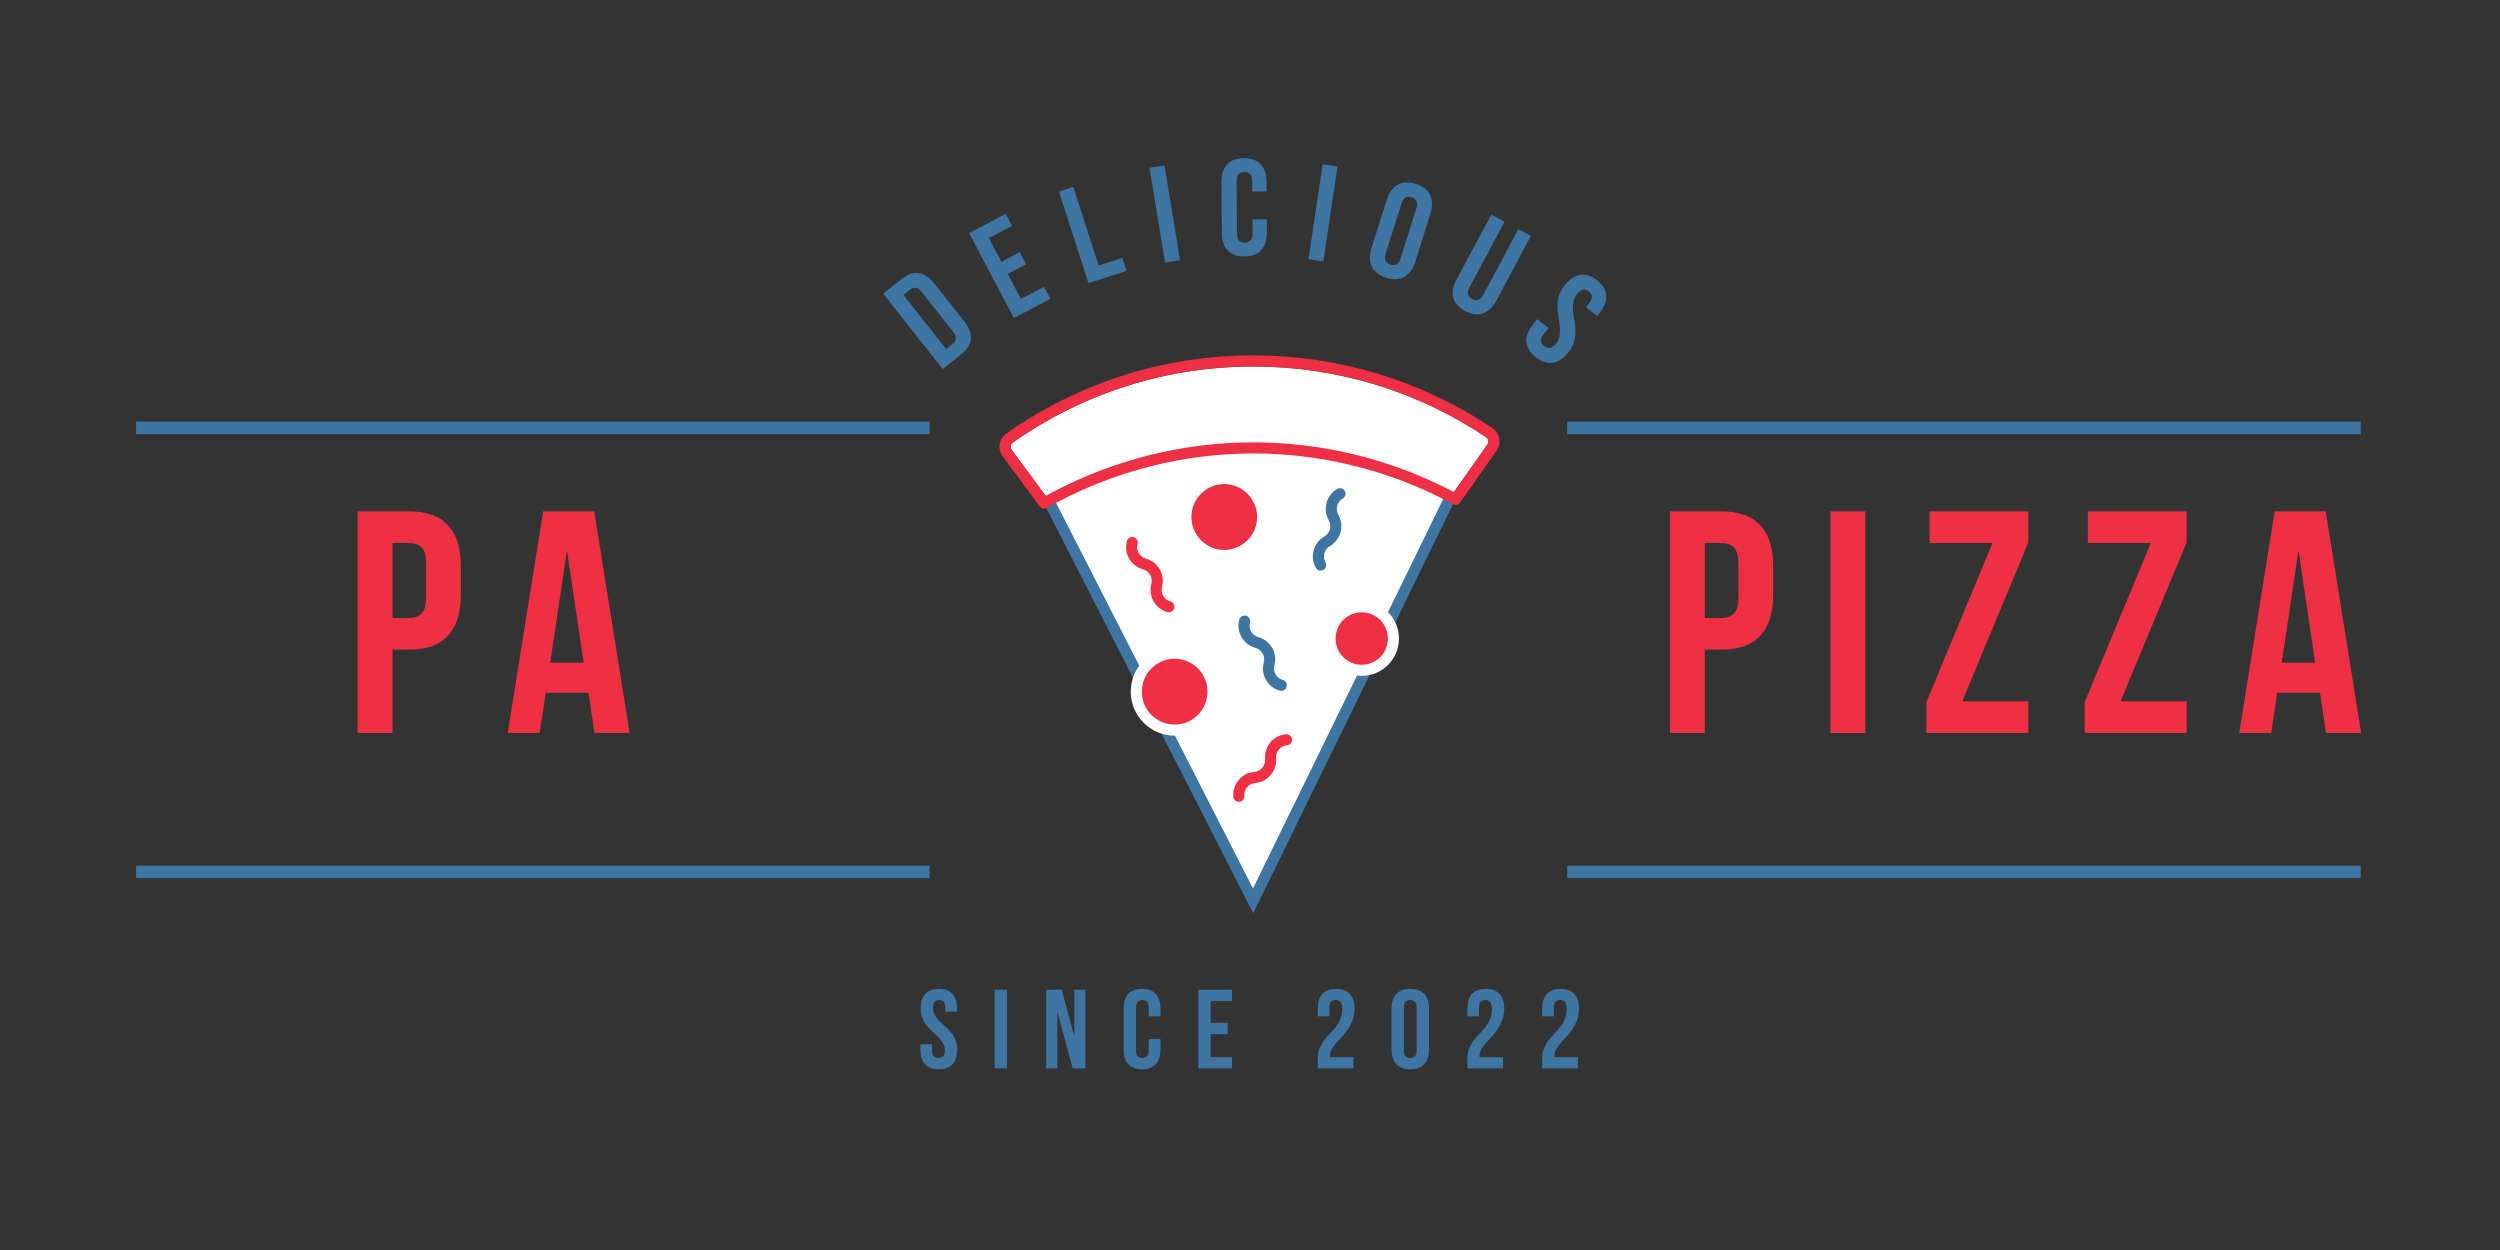 <svg xmlns="http://www.w3.org/2000/svg" xmlns:xlink="http://www.w3.org/1999/xlink" width="400" zoomAndPan="magnify" viewBox="0 0 300 150" height="200" preserveAspectRatio="xMidYMid meet" version="1.0"><rect x="0" y="0" width="300" height="150" fill="#333333" stroke="none"/><defs><g/><clipPath id="199f9c12cc"><path d="M 125 46 L 175 46 L 175 109.605 L 125 109.605 Z M 125 46 " clip-rule="nonzero"/></clipPath><clipPath id="fe8a699c19"><path d="M 119.941 42.645 L 179.941 42.645 L 179.941 96.332 L 119.941 96.332 Z M 119.941 42.645 " clip-rule="nonzero"/></clipPath></defs><g clip-path="url(#199f9c12cc)"><path fill="#3e75a3" d="M 174.363 60.5 L 150.387 109.586 L 125.566 60.98 C 125.586 60.973 125.621 60.977 125.621 60.957 C 125.621 42.645 174.359 42.129 174.359 60.496 C 174.359 60.496 174.359 60.496 174.363 60.5 " fill-opacity="1" fill-rule="nonzero"/></g><path fill="#ffffff" d="M 178.605 52.855 C 178.574 52.695 178.484 52.555 178.348 52.465 C 170.047 46.91 160.387 43.977 150.406 43.977 C 140.016 43.977 130.027 47.137 121.52 53.113 C 121.387 53.203 121.301 53.344 121.277 53.504 C 121.25 53.664 121.289 53.828 121.387 53.961 L 123.906 57.375 L 124.414 58.062 L 124.699 58.453 L 125.48 59.512 C 125.5 59.5 125.523 59.488 125.543 59.477 L 126.73 60.344 L 136.711 79.883 C 136.07 80.758 135.691 81.836 135.691 83 C 135.691 85.91 138.055 88.281 140.961 88.281 C 140.973 88.281 140.984 88.281 140.996 88.281 L 150.359 106.613 L 162.84 81.066 C 163.027 81.09 163.215 81.102 163.406 81.102 C 165.871 81.102 167.875 79.094 167.875 76.625 C 167.875 75.387 167.371 74.262 166.559 73.453 L 173.188 59.883 L 174.469 59.047 L 174.996 58.301 L 175.602 57.438 L 175.766 57.211 L 178.504 53.316 C 178.598 53.18 178.633 53.016 178.605 52.855 " fill-opacity="1" fill-rule="nonzero"/><path fill="#3e75a3" d="M 154.398 82.41 C 154.496 82.055 154.289 81.691 153.934 81.594 C 153.566 81.496 153.262 81.258 153.07 80.926 C 152.879 80.594 152.832 80.211 152.93 79.844 C 153.125 79.133 153.027 78.387 152.664 77.75 C 152.297 77.109 151.707 76.652 150.996 76.457 C 150.238 76.25 149.789 75.465 149.996 74.707 C 150.09 74.352 149.883 73.988 149.531 73.891 C 149.176 73.793 148.812 74.004 148.715 74.355 C 148.316 75.824 149.188 77.344 150.648 77.742 C 151.016 77.84 151.324 78.078 151.512 78.41 C 151.703 78.742 151.75 79.125 151.652 79.492 C 151.457 80.203 151.555 80.949 151.918 81.586 C 152.285 82.227 152.875 82.684 153.586 82.879 C 153.645 82.895 153.703 82.898 153.758 82.898 C 154.051 82.898 154.32 82.707 154.398 82.41 Z M 161.129 59.82 C 160.801 60.012 160.562 60.32 160.465 60.688 C 160.363 61.055 160.414 61.441 160.602 61.77 C 161.355 63.09 160.898 64.777 159.582 65.535 C 159.254 65.727 159.016 66.031 158.918 66.398 C 158.816 66.77 158.867 67.152 159.055 67.484 C 159.238 67.801 159.129 68.207 158.809 68.391 C 158.707 68.449 158.594 68.48 158.48 68.48 C 158.25 68.48 158.027 68.359 157.906 68.145 C 157.539 67.504 157.445 66.762 157.637 66.051 C 157.828 65.34 158.285 64.746 158.922 64.379 C 159.605 63.988 159.84 63.117 159.449 62.434 C 159.086 61.793 158.992 61.051 159.184 60.34 C 159.375 59.629 159.832 59.035 160.469 58.668 C 160.789 58.484 161.195 58.598 161.375 58.914 C 161.559 59.234 161.449 59.641 161.129 59.82 " fill-opacity="1" fill-rule="nonzero"/><g clip-path="url(#fe8a699c19)"><path fill="#ef3044" d="M 144.902 83 C 144.902 85.18 143.133 86.949 140.961 86.949 C 138.785 86.949 137.02 85.18 137.02 83 C 137.02 80.82 138.785 79.047 140.961 79.047 C 143.133 79.047 144.902 80.82 144.902 83 Z M 150.852 62.039 C 150.852 64.219 149.086 65.992 146.91 65.992 C 144.738 65.992 142.969 64.219 142.969 62.039 C 142.969 59.863 144.738 58.09 146.91 58.09 C 149.086 58.09 150.852 59.863 150.852 62.039 Z M 166.551 76.625 C 166.551 78.359 165.141 79.773 163.406 79.773 C 161.676 79.773 160.266 78.359 160.266 76.625 C 160.266 74.891 161.676 73.477 163.406 73.477 C 165.141 73.477 166.551 74.891 166.551 76.625 Z M 155.039 88.715 C 155.07 89.082 154.801 89.402 154.434 89.434 C 154.055 89.469 153.711 89.645 153.465 89.934 C 153.223 90.227 153.102 90.598 153.133 90.977 C 153.195 91.711 152.969 92.426 152.496 92.988 C 152.02 93.551 151.355 93.895 150.625 93.957 C 149.84 94.02 149.258 94.711 149.324 95.496 C 149.352 95.863 149.082 96.184 148.719 96.215 C 148.699 96.219 148.68 96.219 148.66 96.219 C 148.32 96.219 148.031 95.957 148 95.609 C 147.875 94.094 149 92.758 150.512 92.629 C 150.891 92.598 151.234 92.422 151.48 92.129 C 151.727 91.836 151.844 91.469 151.812 91.09 C 151.75 90.355 151.98 89.641 152.453 89.078 C 152.926 88.516 153.59 88.172 154.324 88.109 C 154.688 88.082 155.012 88.352 155.039 88.715 Z M 137.16 68.316 C 135.695 67.918 134.828 66.402 135.227 64.934 C 135.324 64.578 135.688 64.371 136.043 64.465 C 136.395 64.562 136.605 64.926 136.508 65.281 C 136.301 66.039 136.754 66.828 137.508 67.035 C 138.973 67.434 139.84 68.949 139.445 70.418 C 139.238 71.18 139.688 71.965 140.445 72.168 C 140.801 72.266 141.008 72.633 140.91 72.984 C 140.832 73.281 140.562 73.477 140.273 73.477 C 140.215 73.477 140.156 73.469 140.098 73.453 C 138.633 73.055 137.766 71.535 138.164 70.07 C 138.367 69.309 137.918 68.523 137.16 68.316 Z M 174.359 58.992 C 174.164 58.887 173.969 58.785 173.77 58.688 C 166.551 55.016 158.5 53.082 150.406 53.082 C 141.949 53.082 133.586 55.18 126.125 59.16 C 125.93 59.266 125.738 59.371 125.543 59.477 C 125.523 59.488 125.5 59.5 125.48 59.512 L 124.699 58.453 L 124.414 58.062 L 123.906 57.375 L 121.387 53.961 C 121.289 53.828 121.25 53.664 121.277 53.504 C 121.301 53.344 121.387 53.203 121.52 53.113 C 130.027 47.137 140.016 43.977 150.406 43.977 C 160.387 43.977 170.047 46.91 178.348 52.465 C 178.484 52.555 178.574 52.695 178.605 52.855 C 178.633 53.016 178.598 53.18 178.504 53.316 L 175.766 57.211 L 175.602 57.438 L 174.996 58.301 L 174.469 59.047 C 174.434 59.031 174.395 59.008 174.359 58.992 Z M 179.906 52.609 C 179.812 52.094 179.52 51.652 179.086 51.359 C 170.566 45.66 160.648 42.645 150.406 42.645 C 139.742 42.645 129.488 45.887 120.758 52.023 C 120.332 52.324 120.051 52.773 119.965 53.289 C 119.883 53.809 120.008 54.328 120.32 54.75 L 124.762 60.77 C 124.891 60.945 125.09 61.043 125.297 61.043 C 125.387 61.043 125.48 61.023 125.566 60.98 C 125.586 60.973 125.602 60.965 125.621 60.957 C 125.797 60.855 125.973 60.758 126.148 60.66 C 126.34 60.555 126.535 60.449 126.73 60.344 C 134.004 56.461 142.16 54.414 150.406 54.414 C 158.301 54.414 166.145 56.301 173.188 59.883 C 173.383 59.98 173.582 60.082 173.777 60.188 C 173.969 60.289 174.164 60.391 174.359 60.496 C 174.359 60.496 174.363 60.496 174.363 60.5 C 174.656 60.656 175.023 60.57 175.219 60.293 L 179.59 54.082 C 179.891 53.652 180.004 53.129 179.906 52.609 " fill-opacity="1" fill-rule="nonzero"/></g><g fill="#ef3044" fill-opacity="1"><g transform="translate(41.396, 87.956)"><g><path d="M 7.672 -26.594 C 9.773 -26.594 11.336 -26.035 12.359 -24.922 C 13.391 -23.805 13.906 -22.176 13.906 -20.031 L 13.906 -16.562 C 13.906 -14.414 13.391 -12.785 12.359 -11.672 C 11.336 -10.555 9.773 -10 7.672 -10 L 5.703 -10 L 5.703 0 L 1.516 0 L 1.516 -26.594 Z M 5.703 -22.797 L 5.703 -13.797 L 7.672 -13.797 C 8.328 -13.797 8.832 -13.973 9.188 -14.328 C 9.551 -14.68 9.734 -15.336 9.734 -16.297 L 9.734 -20.297 C 9.734 -21.254 9.551 -21.91 9.188 -22.266 C 8.832 -22.617 8.328 -22.797 7.672 -22.797 Z M 5.703 -22.797 "/></g></g></g><g fill="#ef3044" fill-opacity="1"><g transform="translate(60.508, 87.956)"><g><path d="M 15.047 0 L 10.828 0 L 10.109 -4.828 L 4.984 -4.828 L 4.25 0 L 0.422 0 L 4.672 -26.594 L 10.797 -26.594 Z M 5.516 -8.438 L 9.531 -8.438 L 7.531 -21.891 Z M 5.516 -8.438 "/></g></g></g><g fill="#ef3044" fill-opacity="1"><g transform="translate(198.873, 87.956)"><g><path d="M 7.672 -26.594 C 9.773 -26.594 11.336 -26.035 12.359 -24.922 C 13.391 -23.805 13.906 -22.176 13.906 -20.031 L 13.906 -16.562 C 13.906 -14.414 13.391 -12.785 12.359 -11.672 C 11.336 -10.555 9.773 -10 7.672 -10 L 5.703 -10 L 5.703 0 L 1.516 0 L 1.516 -26.594 Z M 5.703 -22.797 L 5.703 -13.797 L 7.672 -13.797 C 8.328 -13.797 8.832 -13.973 9.188 -14.328 C 9.551 -14.68 9.734 -15.336 9.734 -16.297 L 9.734 -20.297 C 9.734 -21.254 9.551 -21.91 9.188 -22.266 C 8.832 -22.617 8.328 -22.797 7.672 -22.797 Z M 5.703 -22.797 "/></g></g></g><g fill="#ef3044" fill-opacity="1"><g transform="translate(218.137, 87.956)"><g><path d="M 1.516 -26.594 L 5.703 -26.594 L 5.703 0 L 1.516 0 Z M 1.516 -26.594 "/></g></g></g><g fill="#ef3044" fill-opacity="1"><g transform="translate(230.295, 87.956)"><g><path d="M 13.109 -26.594 L 13.109 -22.875 L 5.172 -3.797 L 13.109 -3.797 L 13.109 0 L 0.875 0 L 0.875 -3.719 L 8.812 -22.797 L 1.25 -22.797 L 1.25 -26.594 Z M 13.109 -26.594 "/></g></g></g><g fill="#ef3044" fill-opacity="1"><g transform="translate(249.292, 87.956)"><g><path d="M 13.109 -26.594 L 13.109 -22.875 L 5.172 -3.797 L 13.109 -3.797 L 13.109 0 L 0.875 0 L 0.875 -3.719 L 8.812 -22.797 L 1.25 -22.797 L 1.25 -26.594 Z M 13.109 -26.594 "/></g></g></g><g fill="#ef3044" fill-opacity="1"><g transform="translate(268.289, 87.956)"><g><path d="M 15.047 0 L 10.828 0 L 10.109 -4.828 L 4.984 -4.828 L 4.25 0 L 0.422 0 L 4.672 -26.594 L 10.797 -26.594 Z M 5.516 -8.438 L 9.531 -8.438 L 7.531 -21.891 Z M 5.516 -8.438 "/></g></g></g><path stroke-linecap="butt" transform="matrix(1.494, 0, 0, 1.5, 16.332, 104.625)" fill="none" stroke-linejoin="miter" d="M -0 0 L 63.737 0 " stroke="#3e75a3" stroke-width="1" stroke-opacity="1" stroke-miterlimit="4"/><path stroke-linecap="butt" transform="matrix(1.494, 0, 0, 1.5, 16.332, 51.349)" fill="none" stroke-linejoin="miter" d="M -0 -0.001 L 63.737 -0.001 " stroke="#3e75a3" stroke-width="1" stroke-opacity="1" stroke-miterlimit="4"/><path stroke-linecap="butt" transform="matrix(1.494, 0, 0, 1.5, 188.061, 104.625)" fill="none" stroke-linejoin="miter" d="M 0.001 0 L 63.738 0 " stroke="#3e75a3" stroke-width="1" stroke-opacity="1" stroke-miterlimit="4"/><path stroke-linecap="butt" transform="matrix(1.494, 0, 0, 1.5, 188.061, 51.349)" fill="none" stroke-linejoin="miter" d="M 0.001 -0.001 L 63.738 -0.001 " stroke="#3e75a3" stroke-width="1" stroke-opacity="1" stroke-miterlimit="4"/><g fill="#3e75a3" fill-opacity="1"><g transform="translate(112.604, 44.687)"><g><path d="M -6.625 -9.453 L -4.375 -11.234 C -3.656 -11.797 -2.973 -12.023 -2.328 -11.922 C -1.68 -11.828 -1.066 -11.41 -0.484 -10.672 L 3.125 -6.109 C 3.695 -5.367 3.957 -4.672 3.906 -4.016 C 3.863 -3.359 3.484 -2.75 2.766 -2.188 L 0.516 -0.406 Z M -4.188 -9.297 L 0.922 -2.812 L 1.734 -3.453 C 1.953 -3.629 2.07 -3.832 2.094 -4.062 C 2.125 -4.301 2.008 -4.582 1.75 -4.906 L -1.969 -9.609 C -2.219 -9.941 -2.457 -10.125 -2.688 -10.156 C -2.926 -10.188 -3.156 -10.113 -3.375 -9.938 Z M -4.188 -9.297 "/></g></g></g><g fill="#3e75a3" fill-opacity="1"><g transform="translate(121.084, 38.475)"><g><path d="M -0.922 -7.062 L 1.281 -8.219 L 2.047 -6.766 L -0.156 -5.609 L 1.422 -2.609 L 4.203 -4.062 L 4.969 -2.609 L 0.578 -0.312 L -4.797 -10.516 L -0.406 -12.812 L 0.359 -11.359 L -2.422 -9.906 Z M -0.922 -7.062 "/></g></g></g><g fill="#3e75a3" fill-opacity="1"><g transform="translate(129.988, 34.178)"><g><path d="M -2.906 -11.188 L -1.188 -11.734 L 1.844 -2.312 L 4.688 -3.234 L 5.188 -1.672 L 0.625 -0.203 Z M -2.906 -11.188 "/></g></g></g><g fill="#3e75a3" fill-opacity="1"><g transform="translate(139.165, 31.628)"><g><path d="M -1.219 -11.484 L 0.578 -11.781 L 2.438 -0.406 L 0.641 -0.109 Z M -1.219 -11.484 "/></g></g></g><g fill="#3e75a3" fill-opacity="1"><g transform="translate(146.125, 30.667)"><g><path d="M 5.891 -4.344 L 5.906 -2.812 C 5.906 -1.883 5.676 -1.164 5.219 -0.656 C 4.77 -0.156 4.102 0.098 3.219 0.109 C 2.32 0.109 1.645 -0.133 1.188 -0.625 C 0.727 -1.125 0.5 -1.836 0.5 -2.766 L 0.453 -8.766 C 0.441 -9.703 0.66 -10.422 1.109 -10.922 C 1.566 -11.43 2.242 -11.688 3.141 -11.688 C 4.023 -11.695 4.695 -11.453 5.156 -10.953 C 5.613 -10.461 5.848 -9.75 5.859 -8.812 L 5.875 -7.703 L 4.156 -7.688 L 4.141 -8.922 C 4.141 -9.336 4.051 -9.629 3.875 -9.797 C 3.695 -9.961 3.469 -10.039 3.188 -10.031 C 2.895 -10.031 2.664 -9.945 2.5 -9.781 C 2.344 -9.613 2.266 -9.32 2.266 -8.906 L 2.312 -2.672 C 2.312 -2.254 2.395 -1.961 2.562 -1.797 C 2.727 -1.629 2.957 -1.547 3.25 -1.547 C 3.531 -1.555 3.754 -1.645 3.922 -1.812 C 4.098 -1.977 4.188 -2.27 4.188 -2.688 L 4.172 -4.328 Z M 5.891 -4.344 "/></g></g></g><g fill="#3e75a3" fill-opacity="1"><g transform="translate(156.362, 31.02)"><g><path d="M 2.359 -11.312 L 4.141 -11.047 L 2.438 0.359 L 0.656 0.094 Z M 2.359 -11.312 "/></g></g></g><g fill="#3e75a3" fill-opacity="1"><g transform="translate(163.279, 32.227)"><g><path d="M 3.016 -1.828 C 2.891 -1.43 2.879 -1.129 2.984 -0.922 C 3.098 -0.711 3.289 -0.562 3.562 -0.469 C 3.832 -0.383 4.078 -0.395 4.297 -0.5 C 4.516 -0.613 4.688 -0.867 4.812 -1.266 L 6.688 -7.219 C 6.812 -7.613 6.812 -7.914 6.688 -8.125 C 6.57 -8.332 6.379 -8.477 6.109 -8.562 C 5.836 -8.656 5.598 -8.645 5.391 -8.531 C 5.18 -8.426 5.016 -8.176 4.891 -7.781 Z M 3.109 -8.203 C 3.391 -9.098 3.828 -9.711 4.422 -10.047 C 5.023 -10.391 5.754 -10.426 6.609 -10.156 C 7.453 -9.895 8.023 -9.453 8.328 -8.828 C 8.629 -8.203 8.641 -7.441 8.359 -6.547 L 6.562 -0.828 C 6.281 0.055 5.836 0.664 5.234 1 C 4.641 1.332 3.922 1.367 3.078 1.109 C 2.223 0.836 1.645 0.395 1.344 -0.219 C 1.039 -0.844 1.031 -1.598 1.312 -2.484 Z M 3.109 -8.203 "/></g></g></g><g fill="#3e75a3" fill-opacity="1"><g transform="translate(173.001, 35.652)"><g><path d="M 7.547 -9.047 L 3.359 -1.203 C 3.16 -0.836 3.098 -0.539 3.172 -0.312 C 3.242 -0.082 3.406 0.094 3.656 0.219 C 3.914 0.363 4.156 0.398 4.375 0.328 C 4.602 0.266 4.816 0.051 5.016 -0.312 L 9.203 -8.156 L 10.719 -7.359 L 6.578 0.391 C 6.141 1.203 5.598 1.723 4.953 1.953 C 4.316 2.18 3.609 2.086 2.828 1.672 C 2.035 1.242 1.555 0.703 1.391 0.047 C 1.234 -0.609 1.375 -1.344 1.812 -2.156 L 5.953 -9.906 Z M 7.547 -9.047 "/></g></g></g><g fill="#3e75a3" fill-opacity="1"><g transform="translate(181.954, 40.846)"><g><path d="M 5.797 -6.594 C 6.379 -7.32 7 -7.742 7.656 -7.859 C 8.32 -7.973 9.004 -7.754 9.703 -7.203 C 10.398 -6.641 10.766 -6.023 10.797 -5.359 C 10.836 -4.691 10.566 -3.992 9.984 -3.266 L 9.703 -2.922 L 8.359 -3.984 L 8.719 -4.422 C 8.977 -4.742 9.098 -5.02 9.078 -5.25 C 9.055 -5.477 8.938 -5.68 8.719 -5.859 C 8.488 -6.047 8.258 -6.125 8.031 -6.094 C 7.801 -6.062 7.555 -5.883 7.297 -5.562 C 7.047 -5.25 6.895 -4.922 6.844 -4.578 C 6.789 -4.234 6.781 -3.867 6.812 -3.484 C 6.852 -3.109 6.91 -2.723 6.984 -2.328 C 7.055 -1.93 7.098 -1.523 7.109 -1.109 C 7.117 -0.691 7.062 -0.27 6.938 0.156 C 6.812 0.582 6.578 1.016 6.234 1.453 C 5.66 2.172 5.039 2.582 4.375 2.688 C 3.707 2.789 3.023 2.566 2.328 2.016 C 1.641 1.461 1.27 0.848 1.219 0.172 C 1.176 -0.504 1.441 -1.203 2.016 -1.922 L 2.516 -2.547 L 3.859 -1.469 L 3.297 -0.766 C 3.035 -0.441 2.922 -0.164 2.953 0.062 C 2.984 0.301 3.109 0.508 3.328 0.688 C 3.555 0.863 3.785 0.938 4.016 0.906 C 4.254 0.883 4.504 0.711 4.766 0.391 C 5.016 0.078 5.16 -0.25 5.203 -0.594 C 5.254 -0.938 5.258 -1.297 5.219 -1.672 C 5.188 -2.047 5.133 -2.43 5.062 -2.828 C 5 -3.223 4.961 -3.625 4.953 -4.031 C 4.941 -4.445 4.992 -4.867 5.109 -5.297 C 5.223 -5.734 5.453 -6.164 5.797 -6.594 Z M 5.797 -6.594 "/></g></g></g><g fill="#3e75a3" fill-opacity="1"><g transform="translate(110.133, 128.206)"><g><path d="M 0.344 -7.172 C 0.344 -7.93 0.523 -8.516 0.891 -8.922 C 1.254 -9.336 1.801 -9.547 2.531 -9.547 C 3.258 -9.547 3.805 -9.336 4.172 -8.922 C 4.535 -8.516 4.719 -7.93 4.719 -7.172 L 4.719 -6.812 L 3.312 -6.812 L 3.312 -7.266 C 3.312 -7.609 3.242 -7.848 3.109 -7.984 C 2.984 -8.129 2.805 -8.203 2.578 -8.203 C 2.336 -8.203 2.148 -8.129 2.016 -7.984 C 1.891 -7.848 1.828 -7.609 1.828 -7.266 C 1.828 -6.941 1.898 -6.656 2.047 -6.406 C 2.191 -6.164 2.367 -5.93 2.578 -5.703 C 2.797 -5.484 3.031 -5.266 3.281 -5.047 C 3.531 -4.828 3.758 -4.586 3.969 -4.328 C 4.188 -4.066 4.367 -3.77 4.516 -3.438 C 4.66 -3.102 4.734 -2.711 4.734 -2.266 C 4.734 -1.504 4.547 -0.914 4.172 -0.5 C 3.797 -0.094 3.242 0.109 2.516 0.109 C 1.785 0.109 1.234 -0.094 0.859 -0.5 C 0.492 -0.914 0.312 -1.504 0.312 -2.266 L 0.312 -2.906 L 1.719 -2.906 L 1.719 -2.172 C 1.719 -1.828 1.785 -1.586 1.922 -1.453 C 2.055 -1.316 2.242 -1.25 2.484 -1.25 C 2.711 -1.25 2.895 -1.316 3.031 -1.453 C 3.176 -1.586 3.25 -1.828 3.25 -2.172 C 3.25 -2.492 3.176 -2.773 3.031 -3.016 C 2.883 -3.266 2.703 -3.5 2.484 -3.719 C 2.273 -3.945 2.047 -4.172 1.797 -4.391 C 1.547 -4.609 1.312 -4.848 1.094 -5.109 C 0.883 -5.367 0.707 -5.664 0.562 -6 C 0.414 -6.332 0.344 -6.723 0.344 -7.172 Z M 0.344 -7.172 "/></g></g></g><g fill="#3e75a3" fill-opacity="1"><g transform="translate(118.815, 128.206)"><g><path d="M 0.547 -9.438 L 2.016 -9.438 L 2.016 0 L 0.547 0 Z M 0.547 -9.438 "/></g></g></g><g fill="#3e75a3" fill-opacity="1"><g transform="translate(125.016, 128.206)"><g><path d="M 1.859 -6.844 L 1.859 0 L 0.531 0 L 0.531 -9.438 L 2.391 -9.438 L 3.906 -3.797 L 3.906 -9.438 L 5.234 -9.438 L 5.234 0 L 3.703 0 Z M 1.859 -6.844 "/></g></g></g><g fill="#3e75a3" fill-opacity="1"><g transform="translate(134.412, 128.206)"><g><path d="M 4.844 -3.516 L 4.844 -2.266 C 4.844 -1.504 4.656 -0.914 4.281 -0.5 C 3.906 -0.094 3.352 0.109 2.625 0.109 C 1.895 0.109 1.344 -0.094 0.969 -0.5 C 0.602 -0.914 0.422 -1.504 0.422 -2.266 L 0.422 -7.172 C 0.422 -7.93 0.602 -8.516 0.969 -8.922 C 1.344 -9.336 1.895 -9.547 2.625 -9.547 C 3.352 -9.547 3.906 -9.336 4.281 -8.922 C 4.656 -8.516 4.844 -7.93 4.844 -7.172 L 4.844 -6.25 L 3.438 -6.25 L 3.438 -7.266 C 3.438 -7.609 3.363 -7.848 3.219 -7.984 C 3.082 -8.129 2.898 -8.203 2.672 -8.203 C 2.43 -8.203 2.242 -8.129 2.109 -7.984 C 1.973 -7.848 1.906 -7.609 1.906 -7.266 L 1.906 -2.172 C 1.906 -1.828 1.973 -1.586 2.109 -1.453 C 2.242 -1.316 2.43 -1.25 2.672 -1.25 C 2.898 -1.25 3.082 -1.316 3.219 -1.453 C 3.363 -1.586 3.438 -1.828 3.438 -2.172 L 3.438 -3.516 Z M 4.844 -3.516 "/></g></g></g><g fill="#3e75a3" fill-opacity="1"><g transform="translate(143.255, 128.206)"><g><path d="M 2.016 -5.469 L 4.062 -5.469 L 4.062 -4.109 L 2.016 -4.109 L 2.016 -1.344 L 4.578 -1.344 L 4.578 0 L 0.547 0 L 0.547 -9.438 L 4.578 -9.438 L 4.578 -8.094 L 2.016 -8.094 Z M 2.016 -5.469 "/></g></g></g><g fill="#3e75a3" fill-opacity="1"><g transform="translate(151.855, 128.206)"><g/></g></g><g fill="#3e75a3" fill-opacity="1"><g transform="translate(157.585, 128.206)"><g><path d="M 3.484 -7.125 C 3.484 -7.539 3.41 -7.82 3.266 -7.969 C 3.129 -8.125 2.941 -8.203 2.703 -8.203 C 2.473 -8.203 2.285 -8.129 2.141 -7.984 C 2.004 -7.848 1.938 -7.609 1.938 -7.266 L 1.938 -6.25 L 0.547 -6.25 L 0.547 -7.172 C 0.547 -7.93 0.727 -8.516 1.094 -8.922 C 1.469 -9.336 2.02 -9.547 2.75 -9.547 C 3.477 -9.547 4.031 -9.336 4.406 -8.922 C 4.781 -8.516 4.969 -7.93 4.969 -7.172 C 4.969 -6.66 4.883 -6.195 4.719 -5.781 C 4.562 -5.375 4.367 -5 4.141 -4.656 C 3.91 -4.312 3.66 -4 3.391 -3.719 C 3.117 -3.438 2.875 -3.164 2.656 -2.906 C 2.438 -2.645 2.266 -2.391 2.141 -2.141 C 2.016 -1.891 1.973 -1.625 2.016 -1.344 L 4.828 -1.344 L 4.828 0 L 0.547 0 L 0.547 -1.156 C 0.547 -1.613 0.613 -2.02 0.75 -2.375 C 0.895 -2.727 1.078 -3.051 1.297 -3.344 C 1.516 -3.633 1.75 -3.906 2 -4.156 C 2.258 -4.414 2.5 -4.688 2.719 -4.969 C 2.938 -5.258 3.117 -5.578 3.266 -5.922 C 3.41 -6.266 3.484 -6.664 3.484 -7.125 Z M 3.484 -7.125 "/></g></g></g><g fill="#3e75a3" fill-opacity="1"><g transform="translate(166.562, 128.206)"><g><path d="M 1.906 -2.172 C 1.906 -1.828 1.973 -1.582 2.109 -1.438 C 2.242 -1.301 2.43 -1.234 2.672 -1.234 C 2.898 -1.234 3.082 -1.301 3.219 -1.438 C 3.363 -1.582 3.438 -1.828 3.438 -2.172 L 3.438 -7.266 C 3.438 -7.609 3.363 -7.848 3.219 -7.984 C 3.082 -8.129 2.898 -8.203 2.672 -8.203 C 2.43 -8.203 2.242 -8.129 2.109 -7.984 C 1.973 -7.848 1.906 -7.609 1.906 -7.266 Z M 0.422 -7.172 C 0.422 -7.93 0.613 -8.516 1 -8.922 C 1.383 -9.336 1.941 -9.547 2.672 -9.547 C 3.398 -9.547 3.957 -9.336 4.344 -8.922 C 4.727 -8.516 4.922 -7.93 4.922 -7.172 L 4.922 -2.266 C 4.922 -1.504 4.727 -0.914 4.344 -0.5 C 3.957 -0.094 3.398 0.109 2.672 0.109 C 1.941 0.109 1.383 -0.094 1 -0.5 C 0.613 -0.914 0.422 -1.504 0.422 -2.266 Z M 0.422 -7.172 "/></g></g></g><g fill="#3e75a3" fill-opacity="1"><g transform="translate(175.54, 128.206)"><g><path d="M 3.484 -7.125 C 3.484 -7.539 3.41 -7.82 3.266 -7.969 C 3.129 -8.125 2.941 -8.203 2.703 -8.203 C 2.473 -8.203 2.285 -8.129 2.141 -7.984 C 2.004 -7.848 1.938 -7.609 1.938 -7.266 L 1.938 -6.25 L 0.547 -6.25 L 0.547 -7.172 C 0.547 -7.93 0.727 -8.516 1.094 -8.922 C 1.469 -9.336 2.02 -9.547 2.75 -9.547 C 3.477 -9.547 4.031 -9.336 4.406 -8.922 C 4.781 -8.516 4.969 -7.93 4.969 -7.172 C 4.969 -6.66 4.883 -6.195 4.719 -5.781 C 4.562 -5.375 4.367 -5 4.141 -4.656 C 3.91 -4.312 3.66 -4 3.391 -3.719 C 3.117 -3.438 2.875 -3.164 2.656 -2.906 C 2.438 -2.645 2.266 -2.391 2.141 -2.141 C 2.016 -1.891 1.973 -1.625 2.016 -1.344 L 4.828 -1.344 L 4.828 0 L 0.547 0 L 0.547 -1.156 C 0.547 -1.613 0.613 -2.02 0.75 -2.375 C 0.895 -2.727 1.078 -3.051 1.297 -3.344 C 1.516 -3.633 1.75 -3.906 2 -4.156 C 2.258 -4.414 2.5 -4.688 2.719 -4.969 C 2.938 -5.258 3.117 -5.578 3.266 -5.922 C 3.41 -6.266 3.484 -6.664 3.484 -7.125 Z M 3.484 -7.125 "/></g></g></g><g fill="#3e75a3" fill-opacity="1"><g transform="translate(184.518, 128.206)"><g><path d="M 3.484 -7.125 C 3.484 -7.539 3.41 -7.82 3.266 -7.969 C 3.129 -8.125 2.941 -8.203 2.703 -8.203 C 2.473 -8.203 2.285 -8.129 2.141 -7.984 C 2.004 -7.848 1.938 -7.609 1.938 -7.266 L 1.938 -6.25 L 0.547 -6.25 L 0.547 -7.172 C 0.547 -7.93 0.727 -8.516 1.094 -8.922 C 1.469 -9.336 2.02 -9.547 2.75 -9.547 C 3.477 -9.547 4.031 -9.336 4.406 -8.922 C 4.781 -8.516 4.969 -7.93 4.969 -7.172 C 4.969 -6.66 4.883 -6.195 4.719 -5.781 C 4.562 -5.375 4.367 -5 4.141 -4.656 C 3.91 -4.312 3.66 -4 3.391 -3.719 C 3.117 -3.438 2.875 -3.164 2.656 -2.906 C 2.438 -2.645 2.266 -2.391 2.141 -2.141 C 2.016 -1.891 1.973 -1.625 2.016 -1.344 L 4.828 -1.344 L 4.828 0 L 0.547 0 L 0.547 -1.156 C 0.547 -1.613 0.613 -2.02 0.75 -2.375 C 0.895 -2.727 1.078 -3.051 1.297 -3.344 C 1.516 -3.633 1.75 -3.906 2 -4.156 C 2.258 -4.414 2.5 -4.688 2.719 -4.969 C 2.938 -5.258 3.117 -5.578 3.266 -5.922 C 3.41 -6.266 3.484 -6.664 3.484 -7.125 Z M 3.484 -7.125 "/></g></g></g></svg>